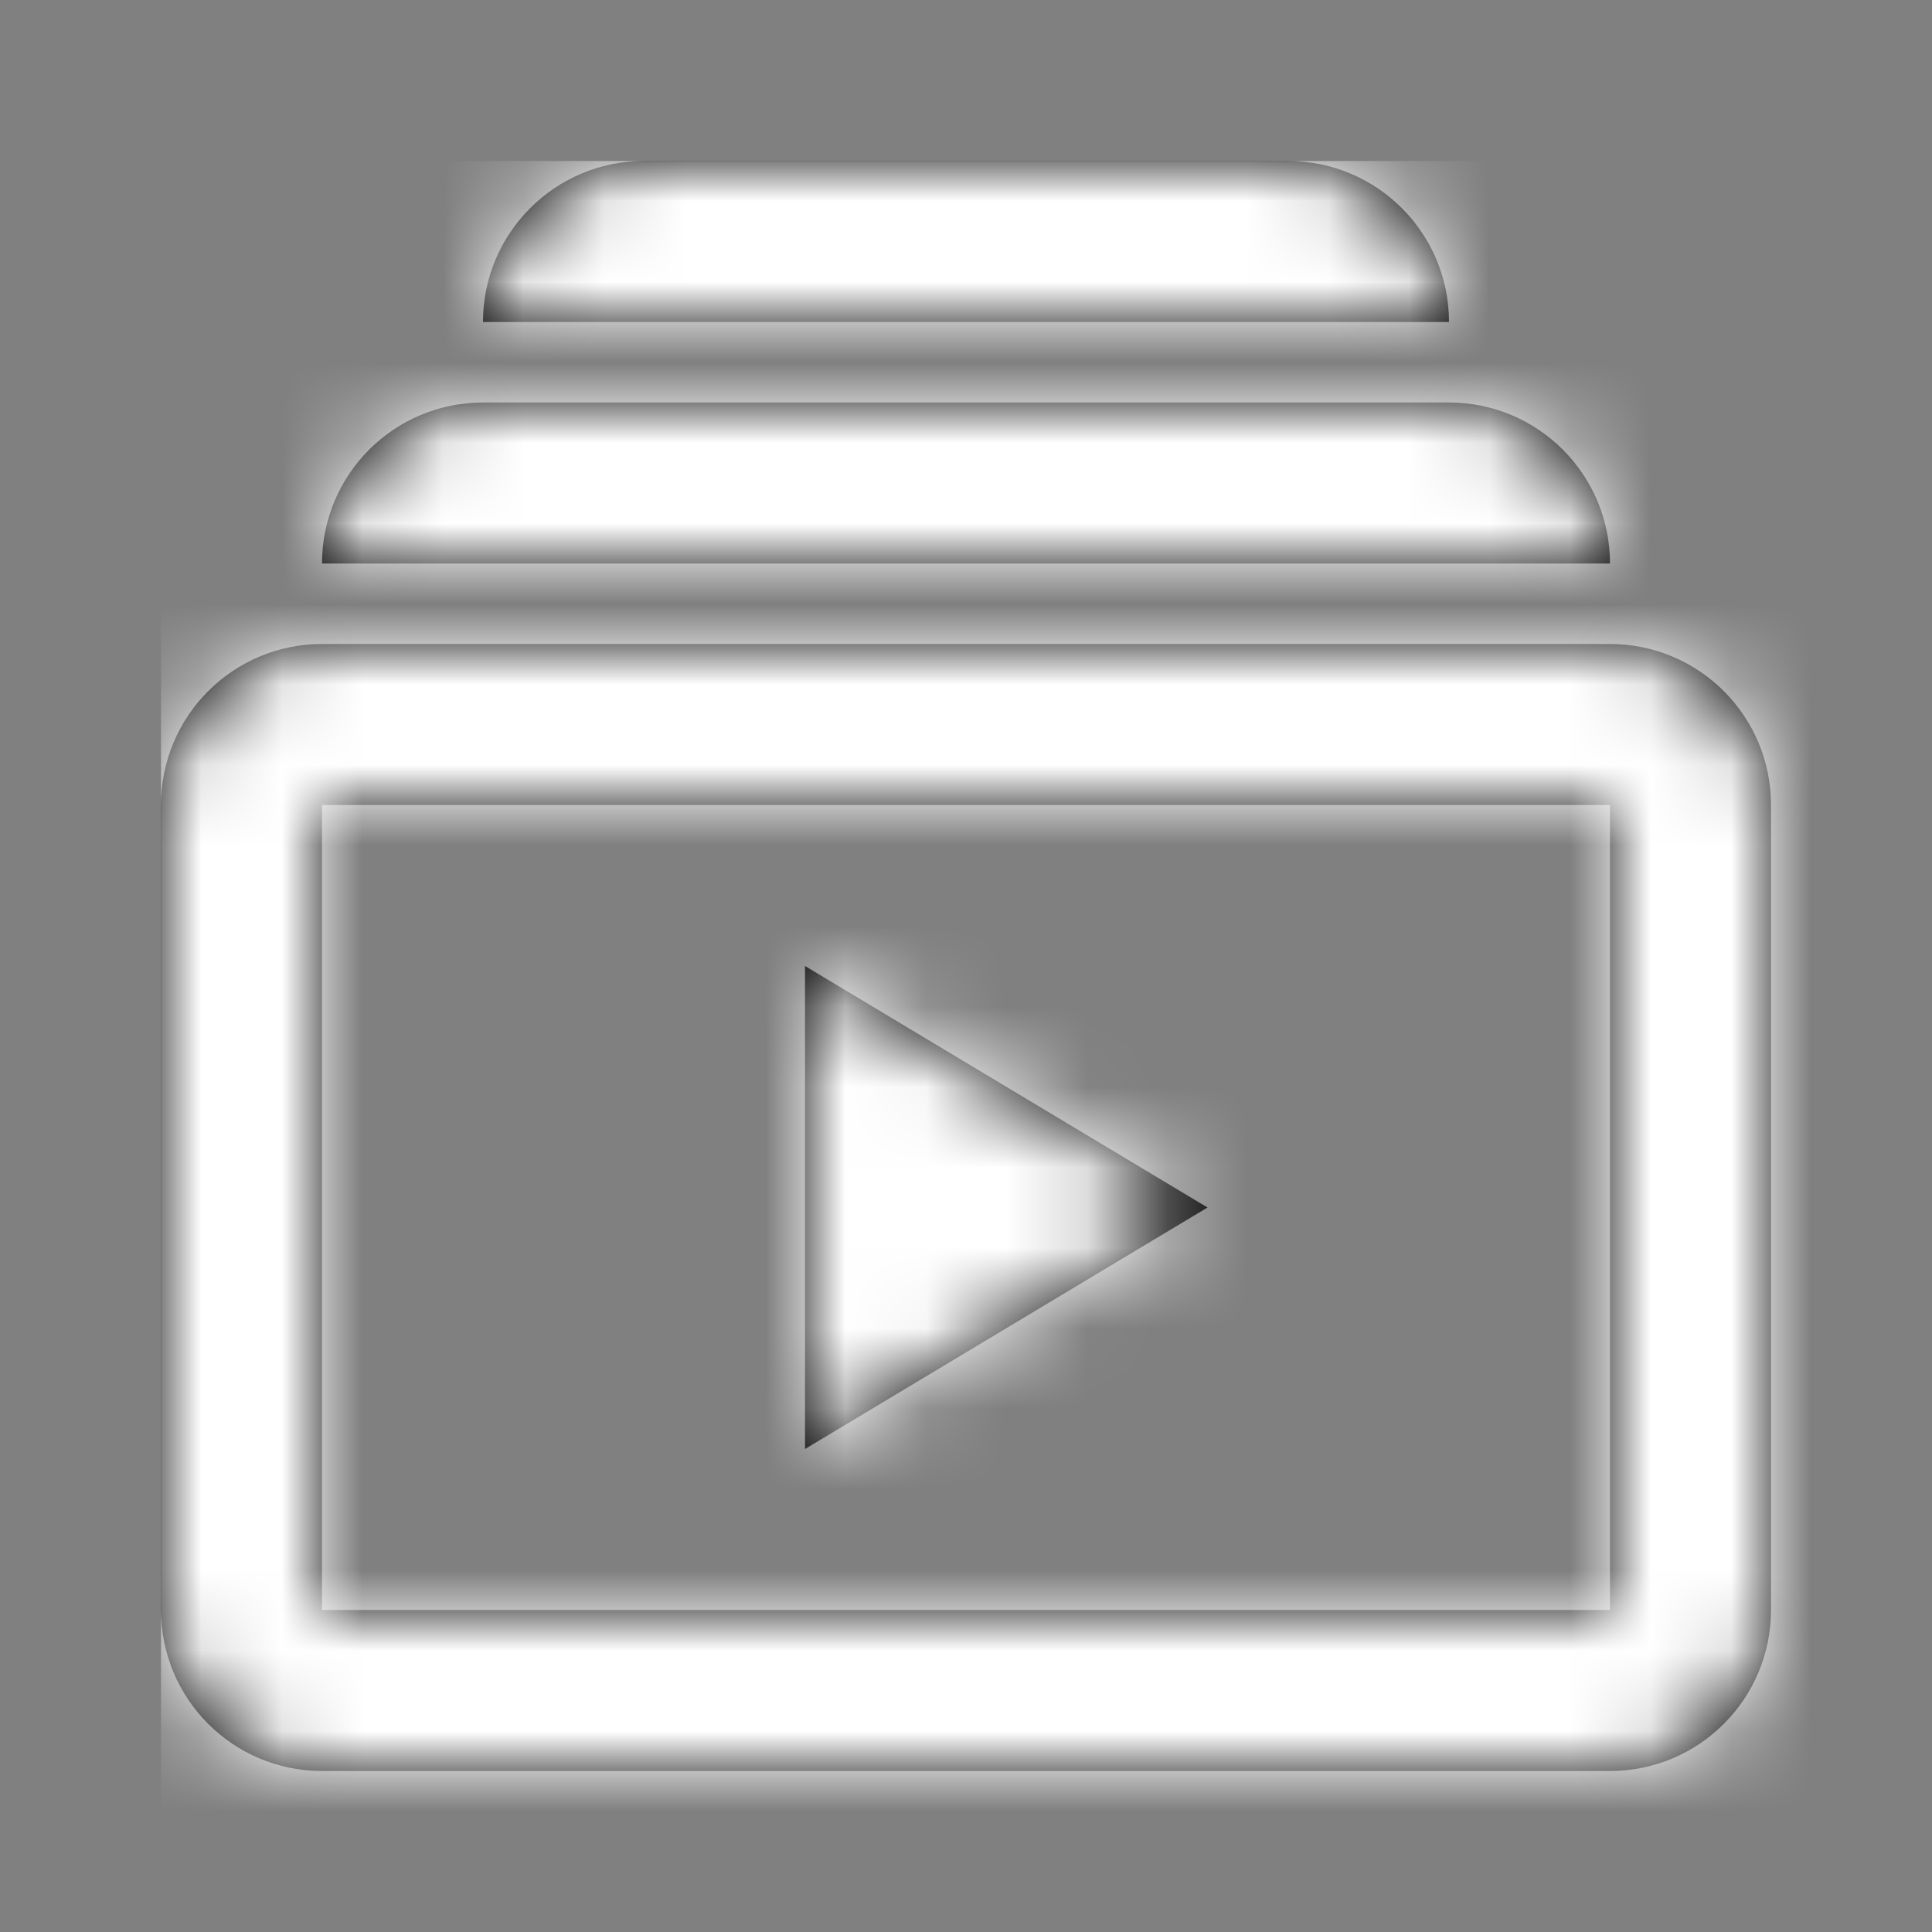 <?xml version="1.0" encoding="UTF-8"?>
<svg width="24px" height="24px" viewBox="0 0 24 24" version="1.1" xmlns="http://www.w3.org/2000/svg" xmlns:xlink="http://www.w3.org/1999/xlink">
    <rect x="0" y="0" width="24" height="24" fill="#808080" stroke="none"/>
    <!-- Generator: Sketch 46.1 (44463) - http://www.bohemiancoding.com/sketch -->
    <title>Icon/browse.icon</title>
    <desc>Created with Sketch.</desc>
    <defs>
        <path d="M4,8 L20,8 C21.105,8 22,8.895 22,10 L22,20 C22,21.105 21.105,22 20,22 L4,22 C2.895,22 2,21.105 2,20 L2,10 C2,8.895 2.895,8 4,8 Z M4,10 L4,20 L20,20 L20,10 L4,10 Z M10,12 L15,15 L10,18 L10,12 Z M6,5 L18,5 C19.105,5 20,5.895 20,7 L4,7 C4,5.895 4.895,5 6,5 Z M8,2 L16,2 C17.105,2 18,2.895 18,4 L6,4 C6,2.895 6.895,2 8,2 Z" id="path-1"></path>
    </defs>
    <g id="Symbols" stroke="none" stroke-width="1" fill="none" fill-rule="evenodd">
        <g id="Icon/browse">
            <mask id="mask-2" fill="white">
                <use xlink:href="#path-1"></use>
            </mask>
            <use id="Combined-Shape" fill="#000000" xlink:href="#path-1"></use>
            <g id="Color/Neutral/White" mask="url(#mask-2)" fill="#FFFFFF">
                <g transform="translate(2, 2)" id="222222-Fill">
                    <rect x="0" y="0" width="24" height="24"></rect>
                </g>
            </g>
        </g>
    </g>
</svg>